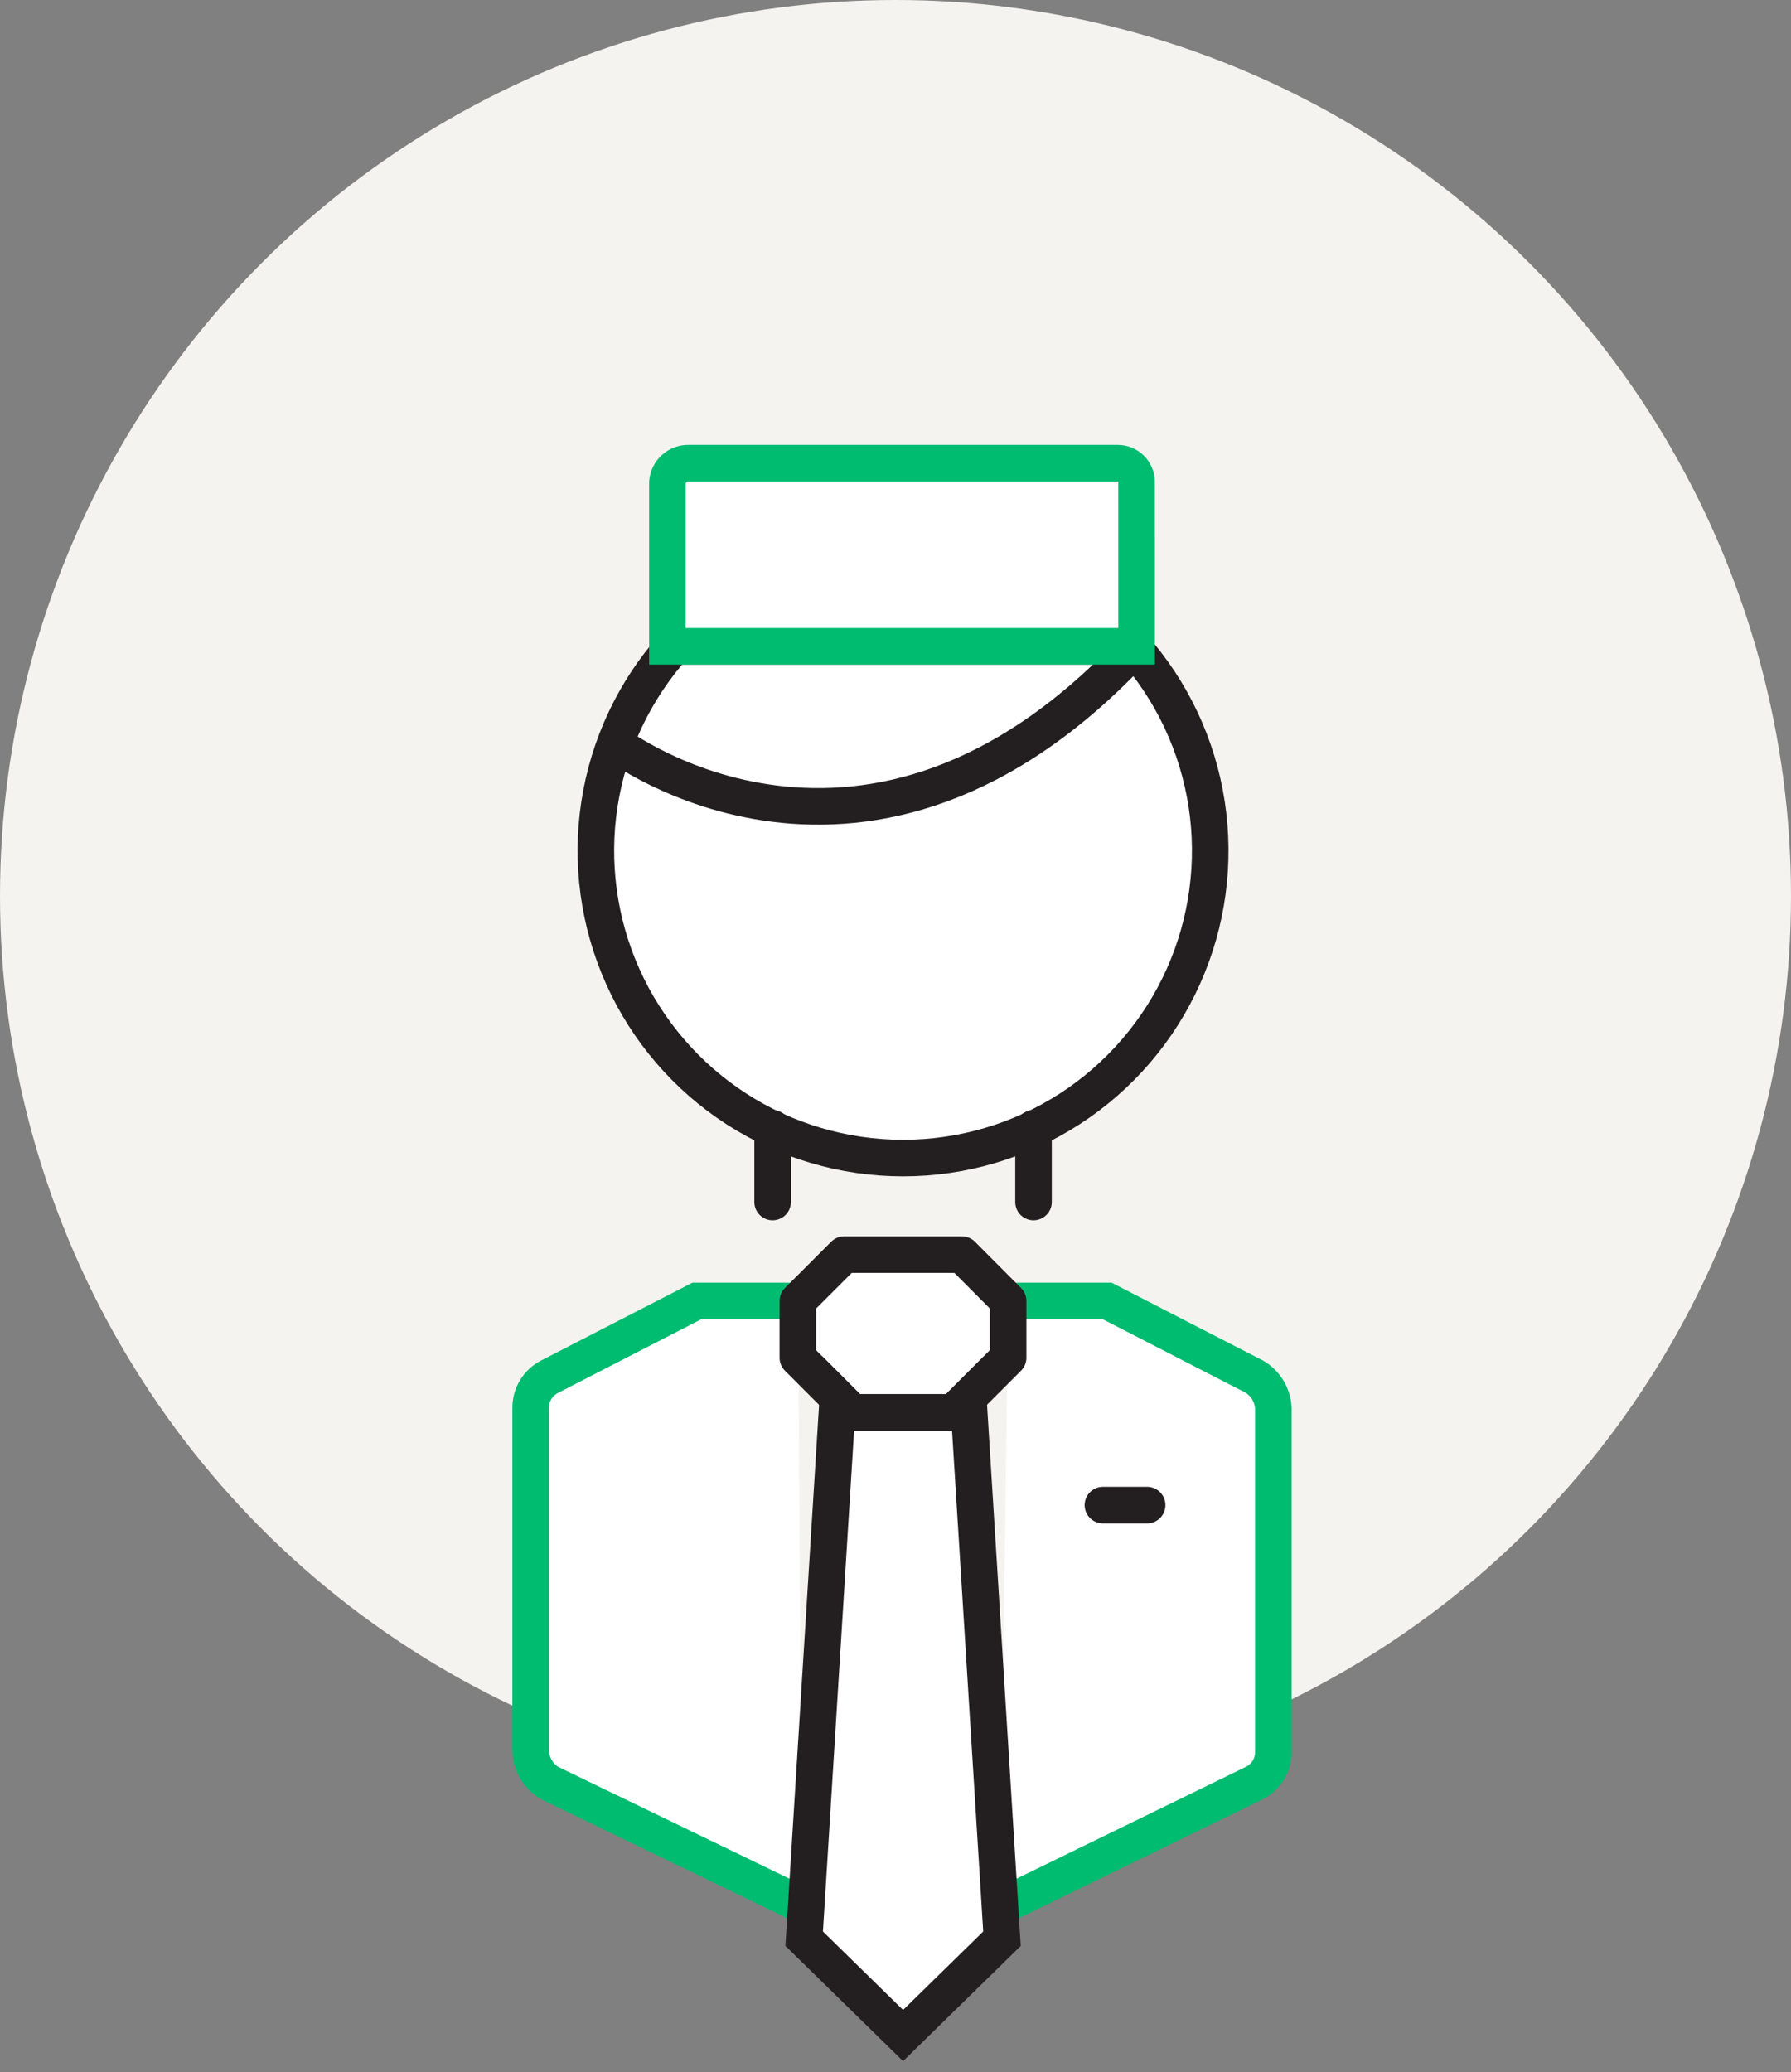 <svg width="147" height="170" viewBox="0 0 147 170" fill="none" xmlns="http://www.w3.org/2000/svg">
<rect x="0" y="0" width="147" height="170" fill="#808080" stroke="none"/>
<circle cx="73.5" cy="73.5" r="73.5" fill="#F4F3F0"/>
<path d="M92.943 53.025H55.297C52.062 56.656 49.946 61.145 49.203 65.951C48.461 70.757 49.125 75.675 51.114 80.112C53.104 84.55 56.334 88.317 60.416 90.961C64.498 93.604 69.257 95.01 74.12 95.01C78.983 95.01 83.742 93.604 87.824 90.961C91.906 88.317 95.136 84.55 97.126 80.112C99.115 75.675 99.779 70.757 99.037 65.951C98.295 61.145 96.178 56.656 92.943 53.025Z" fill="white" stroke="#231F20" stroke-width="3" stroke-miterlimit="10"/>
<path d="M50.463 60.969C50.463 60.969 71.185 76.857 93.29 53.025" stroke="#231F20" stroke-width="3" stroke-miterlimit="10"/>
<path d="M63.414 92.57V98.615" stroke="#231F20" stroke-width="3" stroke-miterlimit="10" stroke-linecap="round"/>
<path d="M84.828 92.57V98.615" stroke="#231F20" stroke-width="3" stroke-miterlimit="10" stroke-linecap="round"/>
<path d="M82.065 156.466L102.96 146.282C103.436 146.04 103.835 145.668 104.11 145.21C104.385 144.752 104.525 144.226 104.515 143.692V115.538C104.489 115.012 104.334 114.5 104.063 114.048C103.791 113.596 103.413 113.218 102.96 112.947L90.872 106.731H82.756" fill="white"/>
<path d="M82.065 156.466L102.96 146.282C103.436 146.04 103.835 145.668 104.11 145.21C104.385 144.752 104.525 144.226 104.515 143.692V115.538C104.489 115.012 104.334 114.5 104.063 114.048C103.791 113.596 103.413 113.218 102.96 112.947L90.872 106.731H82.756" stroke="#00BC70" stroke-width="3" stroke-miterlimit="10"/>
<path d="M65.493 106.731H57.198L45.11 112.947C44.634 113.19 44.236 113.561 43.961 114.019C43.686 114.478 43.545 115.004 43.555 115.538V143.687C43.58 144.214 43.736 144.727 44.007 145.18C44.278 145.633 44.657 146.011 45.11 146.282L65.834 156.298" fill="white"/>
<path d="M65.493 106.731H57.198L45.11 112.947C44.634 113.19 44.236 113.561 43.961 114.019C43.686 114.478 43.545 115.004 43.555 115.538V143.687C43.58 144.214 43.736 144.727 44.007 145.18C44.278 145.633 44.657 146.011 45.11 146.282L65.834 156.298" stroke="#00BC70" stroke-width="3" stroke-miterlimit="10"/>
<path d="M78.956 102.932H69.286L65.486 106.731V111.394L69.97 115.878H78.26L82.743 111.394V106.731L78.956 102.932Z" fill="white" stroke="#231F20" stroke-width="3" stroke-miterlimit="10" stroke-linejoin="round"/>
<path d="M82.239 159.056L79.475 114.675L78.266 115.884H69.976L68.767 114.675L66.005 159.056L74.122 167L82.239 159.056Z" fill="white" stroke="#231F20" stroke-width="3" stroke-miterlimit="10"/>
<path d="M90.526 123.482H94.153" stroke="#231F20" stroke-width="3" stroke-miterlimit="10" stroke-linecap="round"/>
<path d="M93.291 53.025H54.78V39.555C54.818 39.126 55.017 38.726 55.337 38.438C55.658 38.149 56.075 37.993 56.506 38H91.734C91.939 37.999 92.141 38.039 92.33 38.117C92.519 38.195 92.691 38.309 92.836 38.454C92.98 38.598 93.095 38.77 93.172 38.959C93.25 39.148 93.29 39.351 93.289 39.555L93.291 53.025Z" fill="white" stroke="#00BC70" stroke-width="3" stroke-miterlimit="10"/>
</svg>
